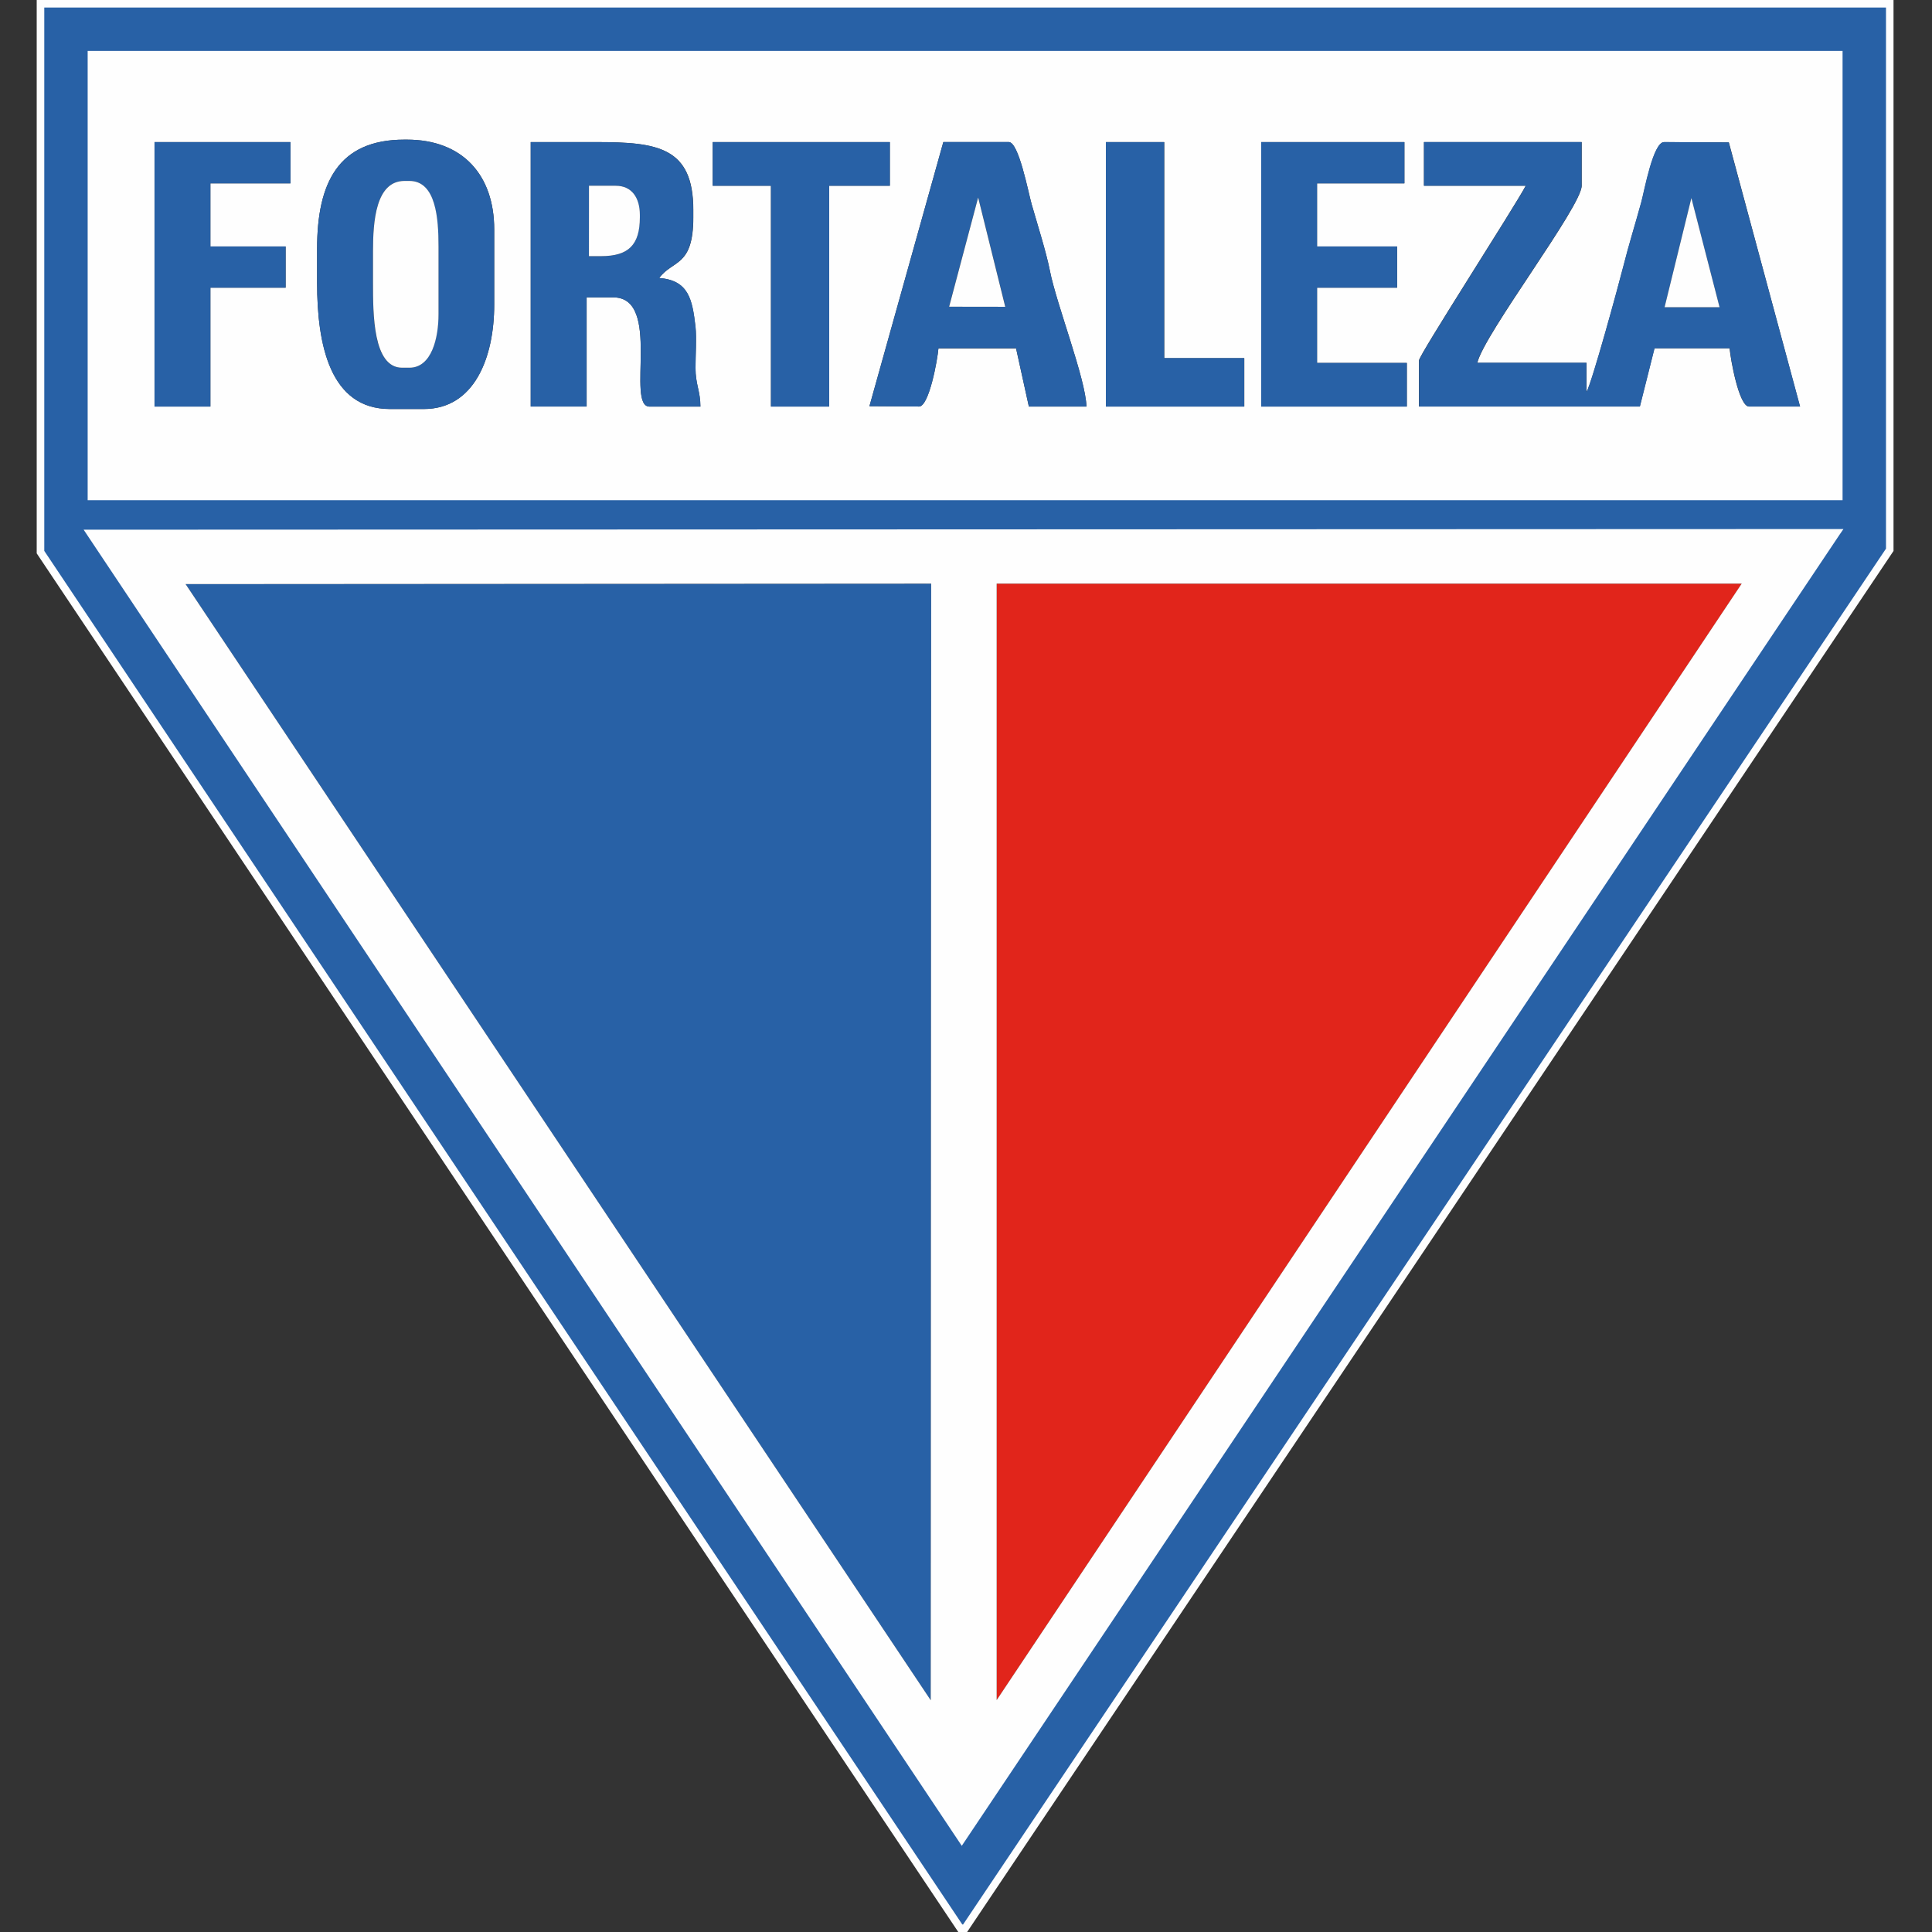 <svg width="1000" height="1000" viewBox="0 0 1000 1000" fill="none" xmlns="http://www.w3.org/2000/svg">
<rect x="0" y="0" width="1000" height="1000" fill="#333333" stroke="none"/>
<path fill-rule="evenodd" clip-rule="evenodd" d="M47.334 256.938H951.771V28.313H47.334V256.938ZM108.896 127.563H147.833V148.896H108.896V210.417H79.979V73.542H150.333V94.896H108.896V127.563ZM681.688 127.563H723.146V148.896H681.688V187.854H728.167V210.417H652.813V73.542H726.917V94.896H681.688V127.563ZM368.896 73.542H460.563V96.146H429.188V210.417H399.042V96.146H368.896V73.542ZM737.042 73.542H818.688V96.146C818.688 106.834 768.146 172.917 764.667 187.813H821.208V202.875C823.917 198.563 837.875 147.188 840.292 137.813C843.146 126.438 846.375 116.292 849.625 104.479C851.208 98.625 855.708 73.563 861.396 73.563L894.854 73.709L931.667 210.417H905.292C900.042 210.417 895.667 185.709 895.229 180.271H856.333L848.75 210.417H734.438V186.584C734.438 183.792 784 107 789.708 96.146H737.042V73.542ZM341.208 143.875C356.417 145.146 358.313 154.896 359.958 169.104C360.604 174.834 359.958 184.25 359.958 190.417C359.958 199.125 362.521 202.375 362.521 210.459H336.25C323.75 210.459 342.75 153.938 317.5 153.938H303.667V210.417H274.708V73.542H308.625C340.417 73.542 358.875 76.146 358.875 108.688V112.5C358.875 138.271 348.229 134.417 341.208 143.875ZM164.125 146.396V128.813C164.125 94.625 175.063 72.271 209.333 72.271H210.604C239.438 72.271 255.813 90.584 255.813 118.75V157.709C255.813 185.021 245.521 211.709 219.396 211.709H201.813C170.833 211.709 164.125 178.396 164.125 146.396ZM475.688 210.417L450.021 210.25L488.271 73.542H522.167C527.313 73.542 532.208 99.5 533.979 105.709C537 116.313 541.542 130.542 543.438 140.209C546.75 157.188 562.042 196.334 562.334 210.459H532.542L525.917 180.375H485.729C485.271 186.125 480.896 210.417 475.688 210.417ZM572.458 73.542H602.625V185.417H644.063V210.417H572.458V73.542Z" fill="#FEFEFE"/>
<path fill-rule="evenodd" clip-rule="evenodd" d="M481.75 880.104L481.959 302.146L96.063 302.333L481.75 880.104Z" fill="#2861A6"/>
<path fill-rule="evenodd" clip-rule="evenodd" d="M515.875 879.979L901.5 302.146H515.875V879.979Z" fill="#E1251B"/>
<path fill-rule="evenodd" clip-rule="evenodd" d="M20.958 285.833L497.041 998.062H499.541L978.125 284.562V1.958H20.958V285.833ZM47.333 28.312H951.77V256.937H47.333V28.312ZM497.812 951.896L46.833 276.125L950.5 275.771L497.812 951.896Z" fill="#2861A6"/>
<path d="M500.583 1000H496L495.417 999.125L19 286.417V0H980.083V285.167L979.75 285.667L500.583 1000ZM498.083 996.104H498.5L976.188 283.979V3.896H22.917V285.146L498.083 996.104ZM497.813 955.396L43.292 274.167H46.833L954.167 273.833L952.083 276.854L497.813 955.396ZM50.479 278.083L497.813 948.375L946.833 277.729L50.479 278.083ZM953.708 258.896H45.375V26.354H953.708V258.896ZM49.292 254.958H949.813V30.25H49.292V254.958Z" fill="#FEFEFE"/>
<path fill-rule="evenodd" clip-rule="evenodd" d="M497.834 951.896L950.501 275.771L46.834 276.125L497.834 951.896ZM96.063 302.333L481.98 302.084L481.751 880.063L96.063 302.333ZM515.876 302.084H901.501L515.876 879.958V302.084Z" fill="#FEFEFE"/>
<path fill-rule="evenodd" clip-rule="evenodd" d="M861.313 73.521C855.626 73.521 851.126 98.521 849.521 104.458C846.292 116.313 843.063 126.5 840.209 137.792C837.876 147.167 823.834 198.563 821.126 202.854V187.771H764.584C768.063 172.875 818.626 106.771 818.626 96.104V73.521H737.042V96.146H789.792C784.084 107 734.521 183.792 734.521 186.604V210.417H848.834L856.417 180.271H895.313C895.751 185.729 900.126 210.438 905.376 210.438H931.751L894.771 73.688L861.313 73.521ZM875.459 102.5L890.042 159H861.584L875.459 102.5Z" fill="#2861A6"/>
<path fill-rule="evenodd" clip-rule="evenodd" d="M341.208 143.896C348.125 134.396 358.792 138.292 358.792 112.479V108.688C358.792 76.167 340.354 73.542 308.542 73.542H274.688V210.417H303.583V153.917H317.417C342.75 153.917 323.854 210.458 336.167 210.458H362.542C362.542 202.396 360.021 199.125 360.021 190.396C360.021 184.146 360.604 174.833 360.021 169.083C358.354 154.896 356.479 145.125 341.271 143.896M304.812 96.146H318.646C327.187 96.146 331.146 102.542 331.146 111.229V112.5C331.146 126.771 325.292 132.604 311.042 132.604H304.792L304.812 96.146Z" fill="#2861A6"/>
<path fill-rule="evenodd" clip-rule="evenodd" d="M164.125 146.396C164.125 178.417 170.792 211.708 201.813 211.708H219.375C245.584 211.708 255.792 185 255.792 157.708V118.75C255.792 90.562 239.417 72.271 210.563 72.271H209.313C175.084 72.271 164.125 94.625 164.125 128.792V146.396ZM193.021 130.062C193.021 114.604 194.417 93.646 209.334 93.646H211.855C225.667 93.646 226.938 113.167 226.938 127.542V162.729C226.938 174.75 223.48 190.333 211.855 190.333H208.084C192.917 190.333 193.021 162.604 193.021 146.396V130.062Z" fill="#2861A6"/>
<path fill-rule="evenodd" clip-rule="evenodd" d="M475.688 210.417C480.917 210.417 485.25 186.083 485.729 180.25H525.917L532.542 210.417H562.334C562.042 196.292 546.709 157.146 543.438 140.167C541.542 130.5 537 116.25 533.958 105.646C532.208 99.396 527.313 73.5 522.146 73.5H488.271L450.021 210.25L475.688 210.417ZM506.292 102.083L520.375 158.813L491.209 158.75L506.292 102.083Z" fill="#2861A6"/>
<path fill-rule="evenodd" clip-rule="evenodd" d="M681.709 94.896H726.917V73.542H652.792V210.458H728.167V187.854H681.709V148.896H723.146V127.563H681.709V94.896Z" fill="#2861A6"/>
<path fill-rule="evenodd" clip-rule="evenodd" d="M108.896 94.896H150.333V73.542H79.979V210.458H108.896V148.896H147.833V127.563H108.896V94.896Z" fill="#2861A6"/>
<path fill-rule="evenodd" clip-rule="evenodd" d="M368.896 96.146H399.063V210.458H429.188V96.146H460.605V73.542H368.896V96.146Z" fill="#2861A6"/>
<path fill-rule="evenodd" clip-rule="evenodd" d="M572.396 210.458H644.001V185.333H602.563V73.542H572.396V210.458Z" fill="#2861A6"/>
<path fill-rule="evenodd" clip-rule="evenodd" d="M193.063 130.062V146.396C193.063 162.604 193.063 190.333 208.125 190.333H211.896C223.521 190.333 226.98 174.75 226.98 162.729V127.542C226.98 113.167 225.709 93.646 211.896 93.646H209.375C194.459 93.646 193.063 114.604 193.063 130.062Z" fill="#FEFEFE"/>
<path fill-rule="evenodd" clip-rule="evenodd" d="M304.834 132.583H311.084C325.334 132.583 331.188 126.75 331.188 112.479V111.208C331.188 102.541 327.167 96.145 318.688 96.145H304.855L304.834 132.583Z" fill="#FEFEFE"/>
<path fill-rule="evenodd" clip-rule="evenodd" d="M491.271 158.75L520.312 158.792L506.291 102.208L491.271 158.75Z" fill="#FEFEFE"/>
<path fill-rule="evenodd" clip-rule="evenodd" d="M861.583 159.021L890.041 159L875.458 102.5L861.583 159.021Z" fill="#FEFEFE"/>
</svg>
